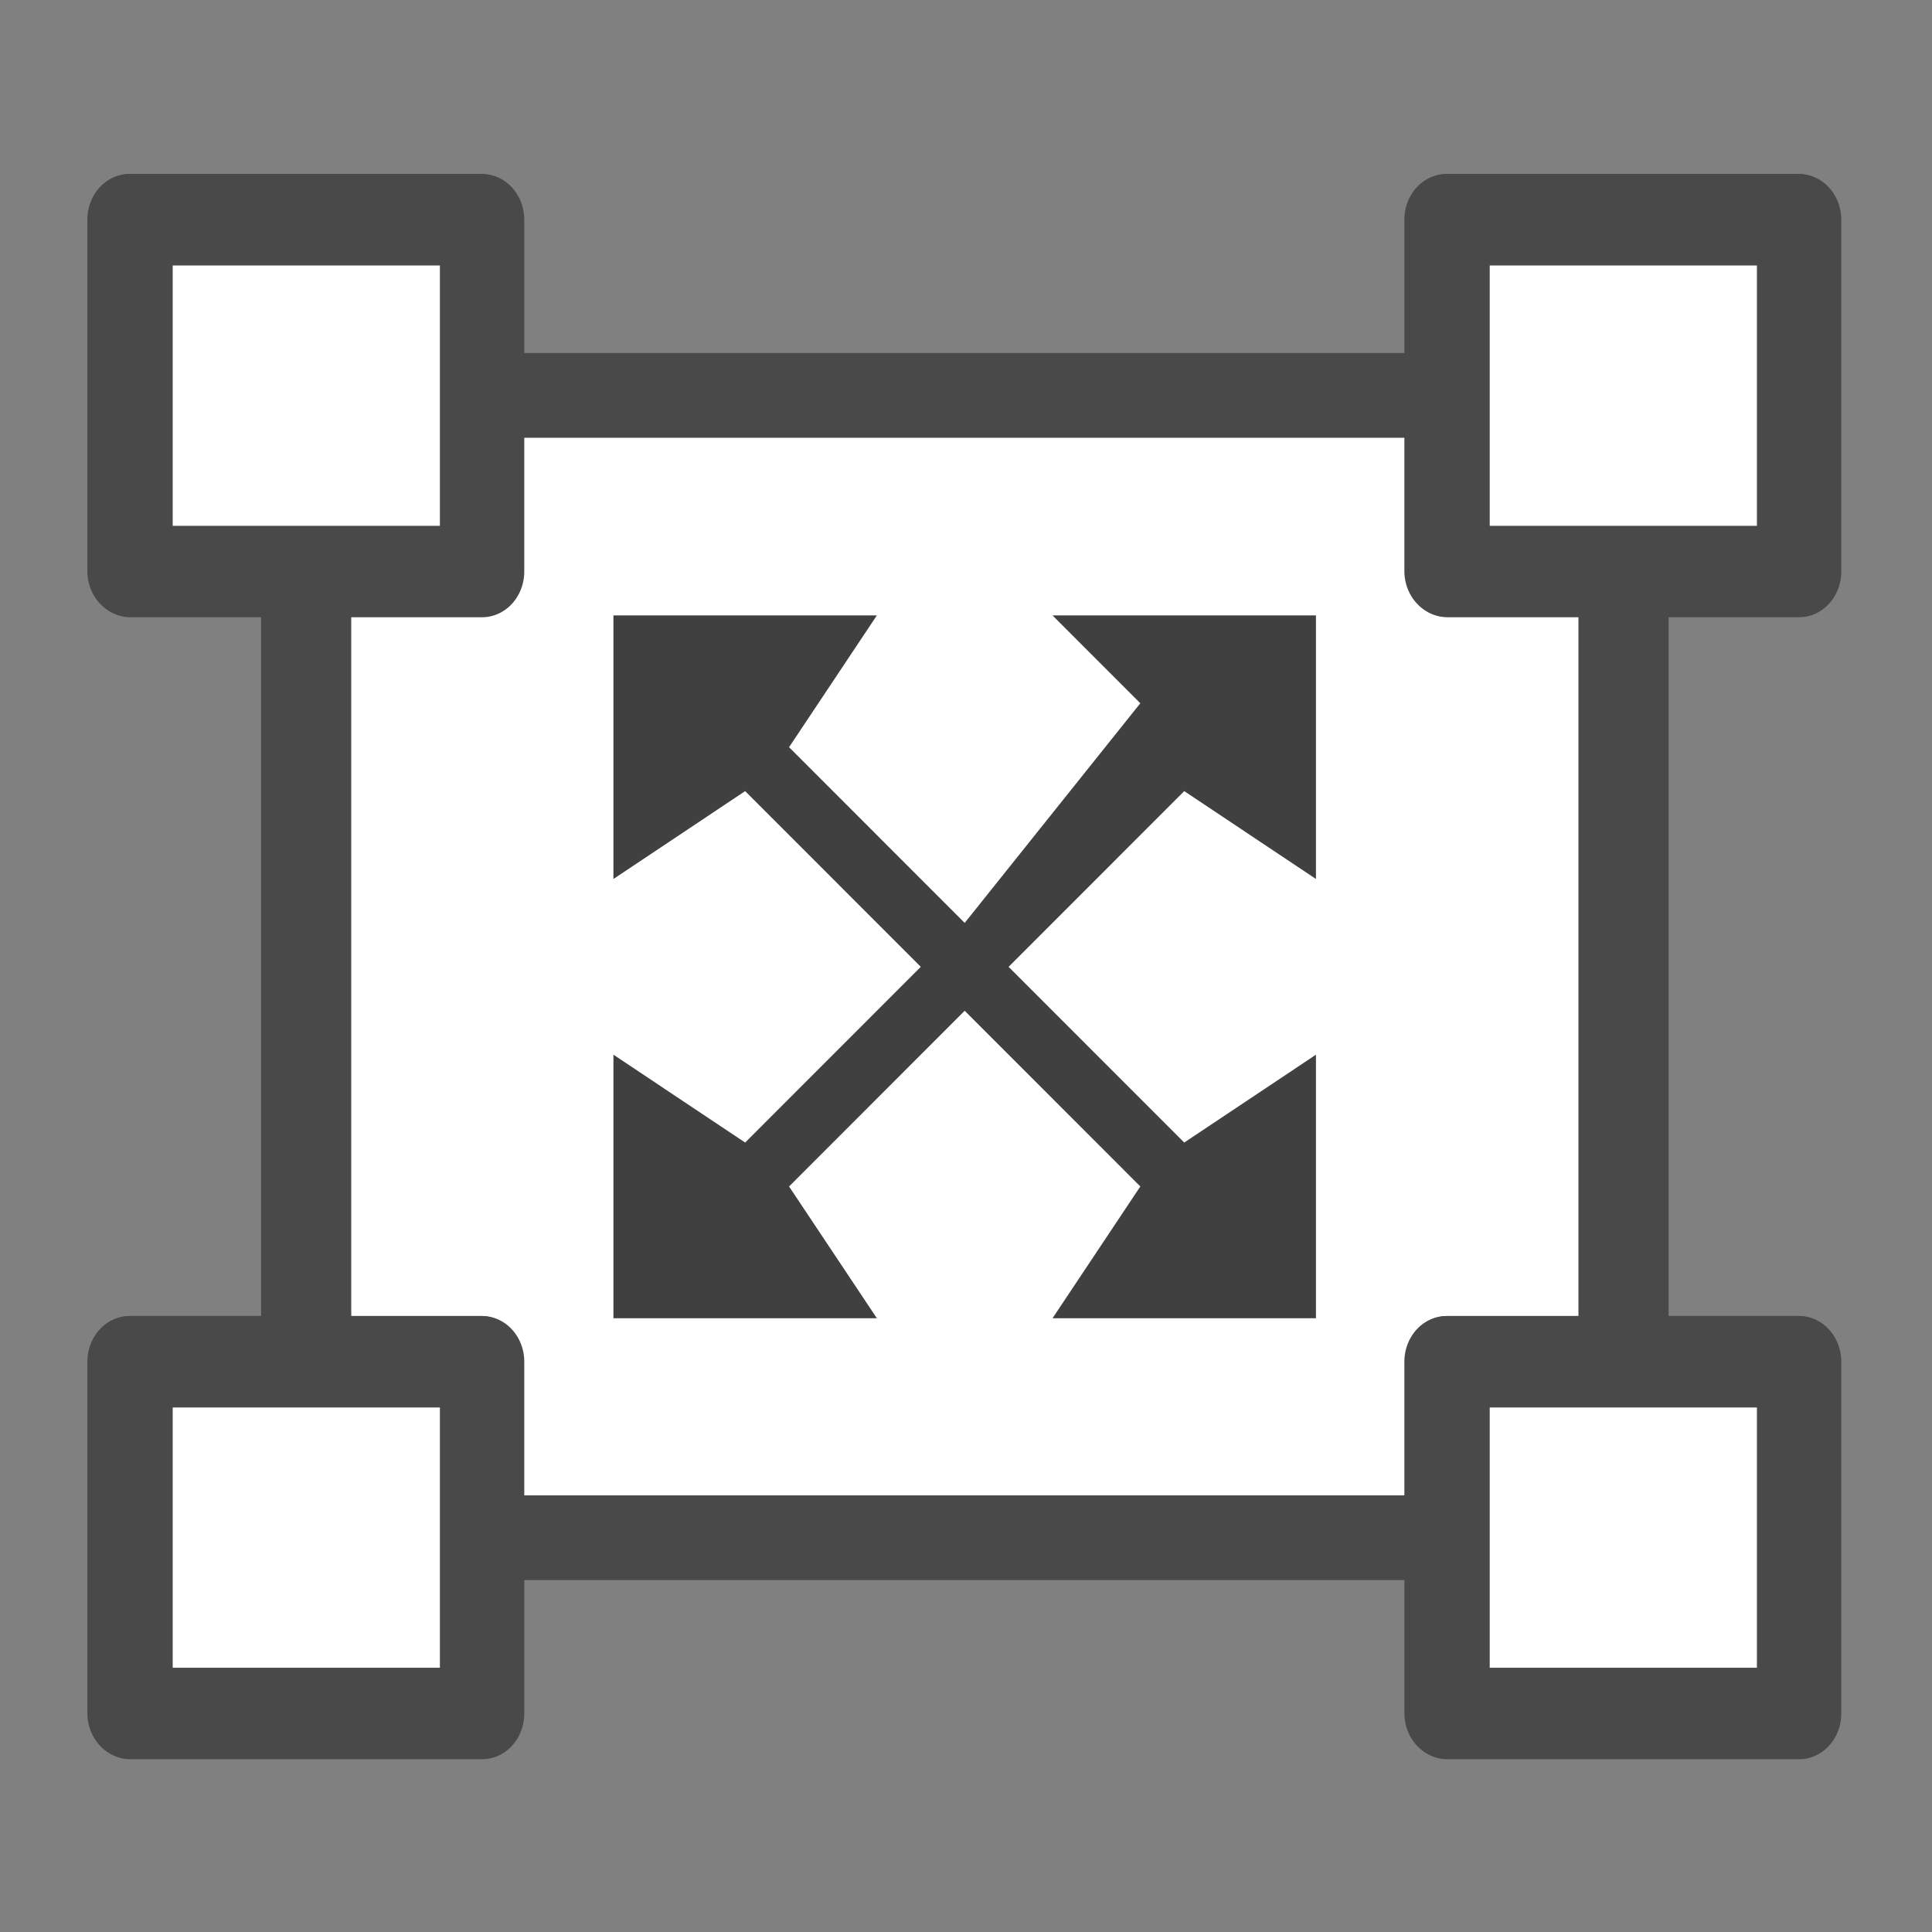 <svg xmlns="http://www.w3.org/2000/svg" width="100%" height="100%" viewBox="0 0 22 22" fill-rule="evenodd" stroke-linecap="round" stroke-linejoin="round" stroke-miterlimit="1.5" xmlns:v="https://vecta.io/nano"><rect x="0" y="0" width="22" height="22" fill="#808080" stroke="none"/><style><![CDATA[.B{stroke:#494949}.C{stroke-width:1.134}.D{stroke-width:3.12}]]></style><g transform="matrix(.846 0 0 .917 -135.949 0)"><path d="M41 65h20v13H41z" fill="#fff" transform="matrix(.886 0 0 1.091 128.462 -66.001)"/><g fill="none" class="B"><path d="M38 1.999h13V14H38z" stroke-width=".89" transform="matrix(1.364 0 0 1.182 112.985 2.547)"/><path d="M162.439 2.727h4.727v4.364h-4.727z" class="C"/></g><path d="M162.439 2.727h4.727v4.364h-4.727z" fill="#fff"/><g fill="none" class="B"><path d="M38 1.999h13V14H38z" transform="matrix(.364 0 0 .364 148.621 2.001)" class="D"/><path d="M162.439 16.909h4.727v4.364h-4.727z" class="C"/></g><path d="M162.439 16.909h4.727v4.364h-4.727z" fill="#fff"/><g fill="none" class="B"><path d="M38 1.999h13V14H38z" transform="matrix(.364 0 0 .364 148.621 16.182)" class="D"/><path d="M180.166 16.909h4.727v4.364h-4.727z" class="C"/></g><path d="M180.166 16.909h4.727v4.364h-4.727z" fill="#fff"/><g fill="none" class="B"><path d="M38 1.999h13V14H38z" transform="matrix(.364 0 0 .364 166.348 16.182)" class="D"/><path d="M180.166 2.727h4.727v4.364h-4.727z" class="C"/></g><path d="M180.166 2.727h4.727v4.364h-4.727z" fill="#fff"/><path d="M38 1.999h13V14H38z" fill="none" transform="matrix(.364 0 0 .364 166.348 2.001)" class="B D"/><path d="M80.5 70l-2-2-1.5 1v-3h3l-1 1.5 2 2 2-2.5-1-1h3v3l-1.5-1-2 2 2 2 1.5-1v3h-3l1-1.5-2-2-2 2 1 1.5h-3v-3l1.5 1 2-2z" fill="#404040" transform="matrix(1.182 0 0 1.091 77.939 -64.364)"/></g></svg>
